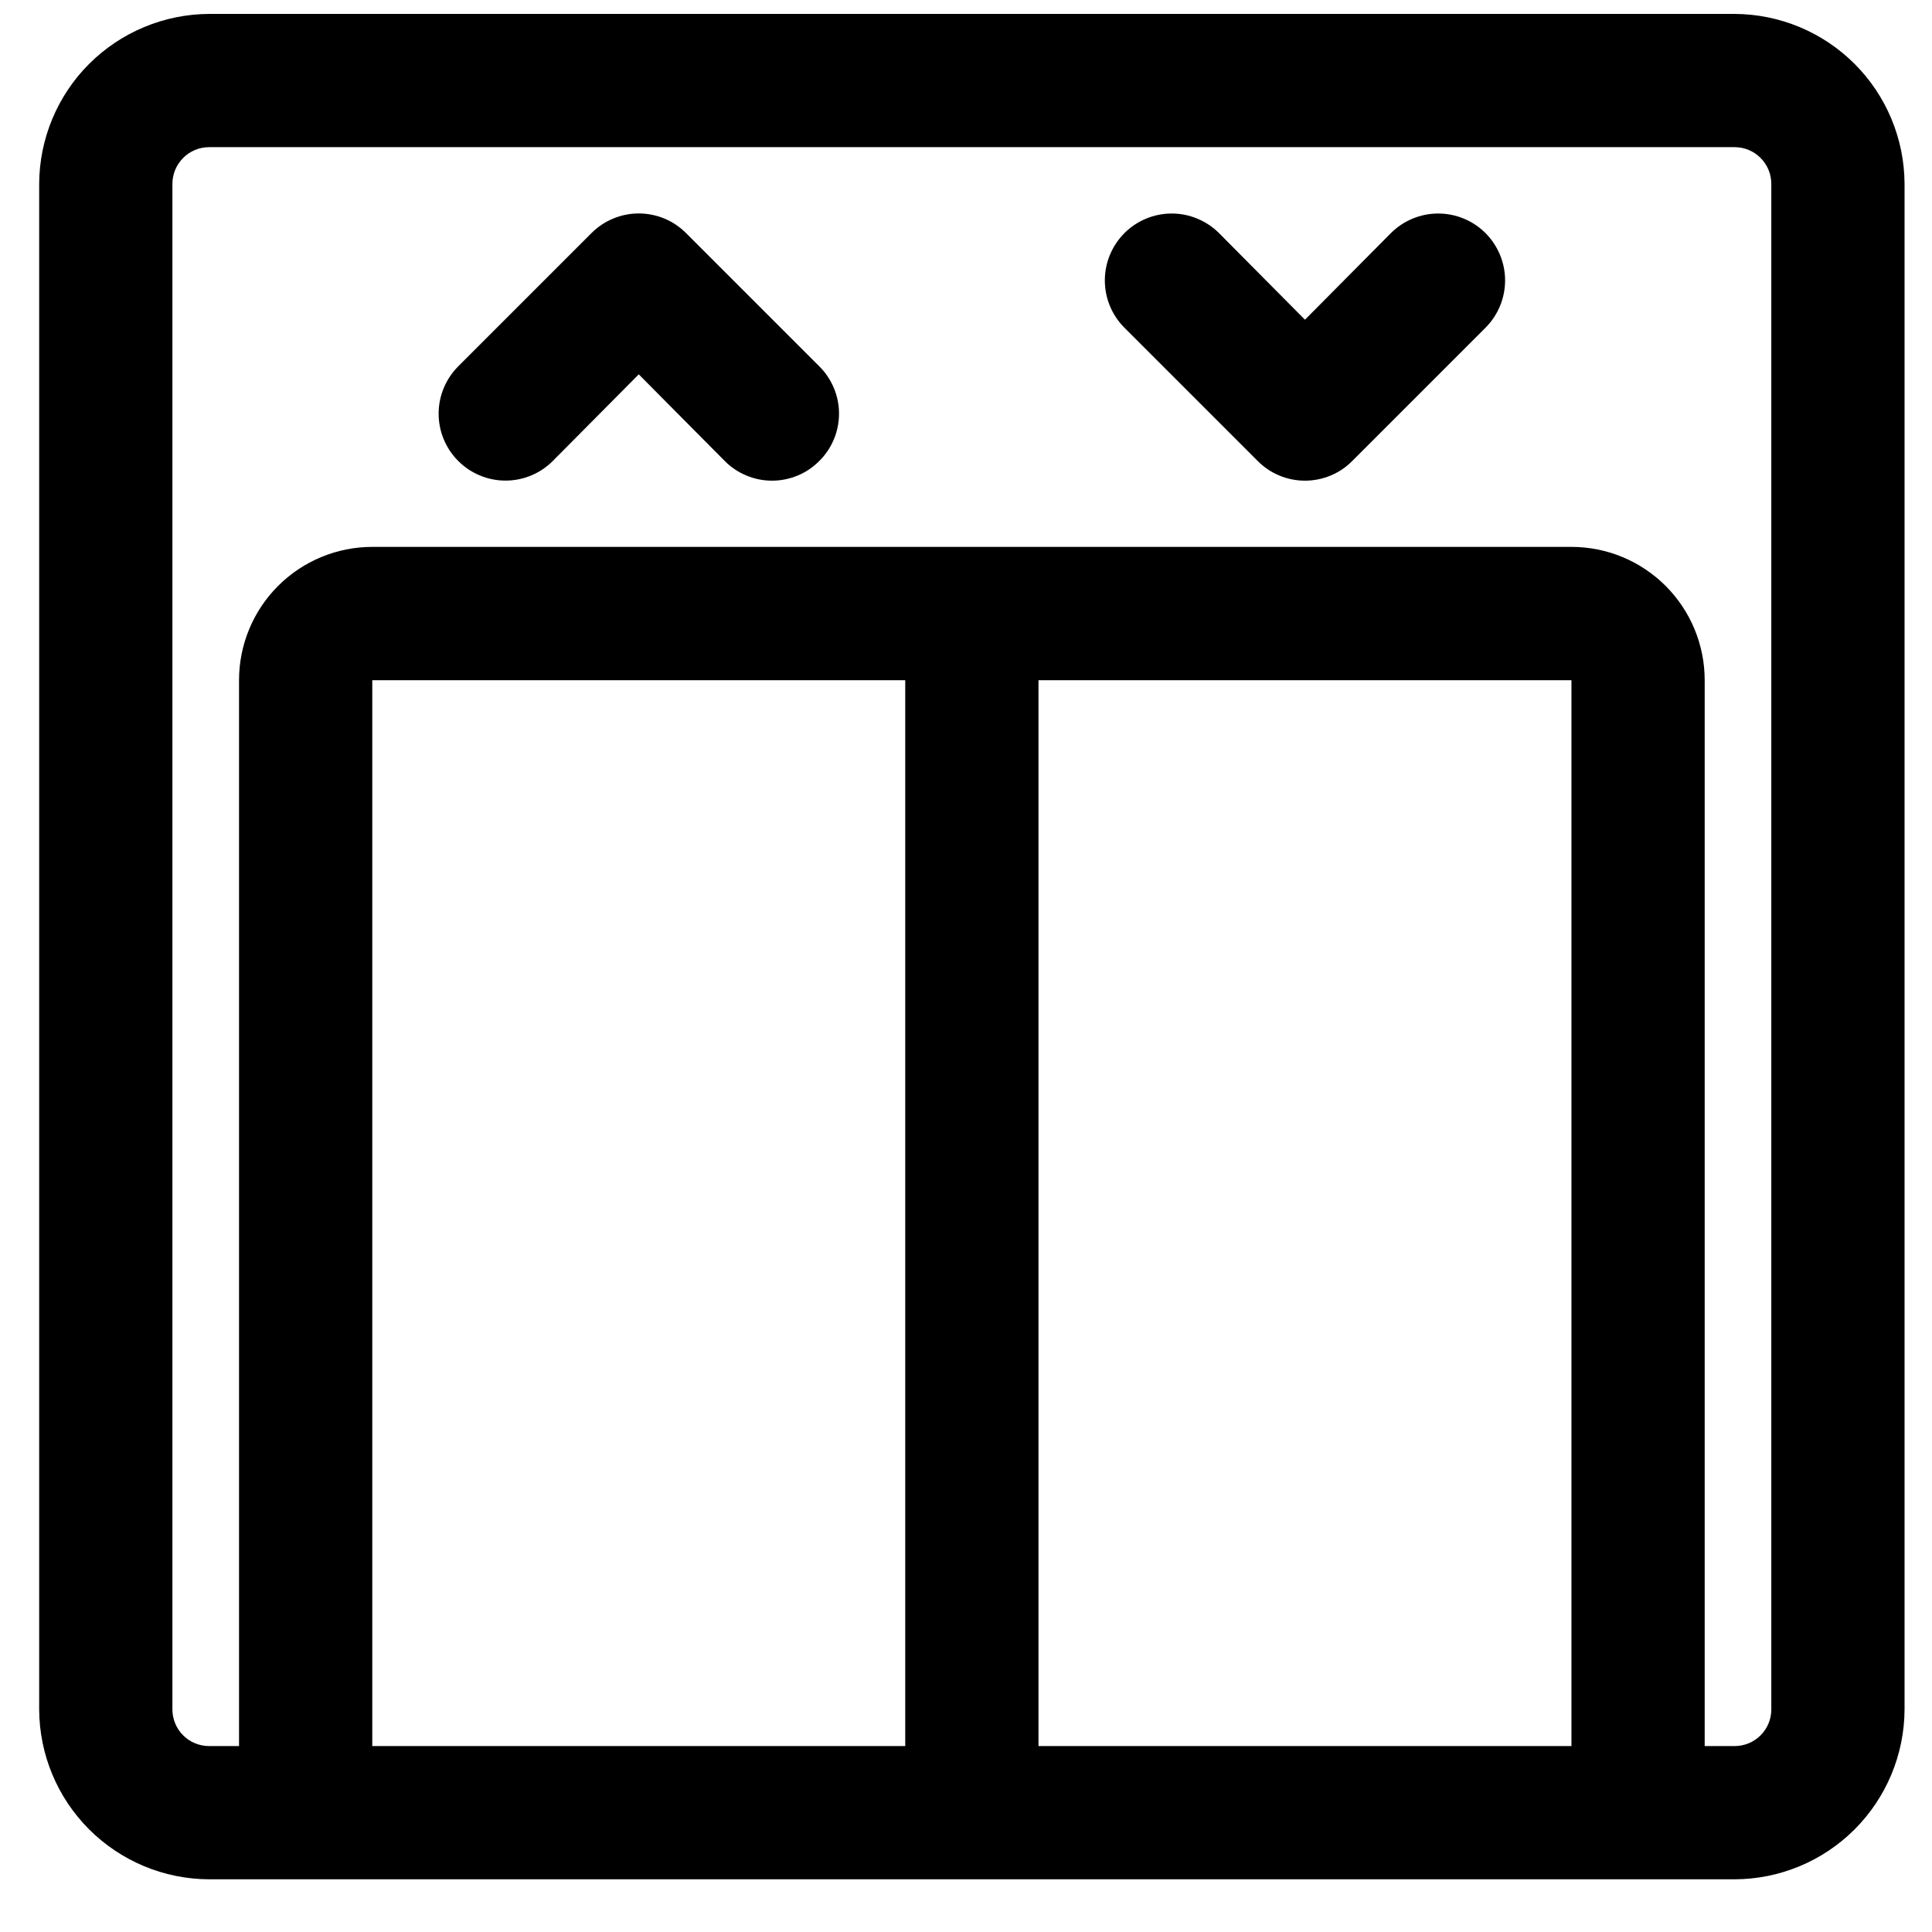 <svg width="29" height="29" viewBox="0 0 29 29" fill="none" xmlns="http://www.w3.org/2000/svg">
<path d="M26.038 0.209H3.138C2.463 0.212 1.816 0.482 1.338 0.959C0.86 1.437 0.591 2.084 0.588 2.759V25.66C0.591 26.335 0.86 26.982 1.338 27.46C1.816 27.937 2.463 28.207 3.138 28.209H26.038C26.714 28.207 27.361 27.937 27.838 27.46C28.316 26.982 28.585 26.335 28.588 25.66V2.759C28.585 2.084 28.316 1.437 27.838 0.959C27.361 0.482 26.714 0.212 26.038 0.209ZM23.588 10.21V26.209H15.588V10.21H23.588ZM13.588 26.209H5.588V10.21H13.588V26.209ZM26.588 25.66C26.588 25.805 26.53 25.945 26.427 26.048C26.324 26.151 26.184 26.209 26.038 26.209H25.588V10.21C25.588 9.679 25.377 9.17 25.002 8.795C24.627 8.42 24.119 8.209 23.588 8.209H5.588C5.058 8.209 4.549 8.42 4.174 8.795C3.799 9.17 3.588 9.679 3.588 10.21V26.209H3.138C2.992 26.209 2.852 26.151 2.749 26.048C2.646 25.945 2.588 25.805 2.588 25.66V2.759C2.588 2.614 2.646 2.474 2.749 2.371C2.852 2.267 2.992 2.209 3.138 2.209H26.038C26.184 2.209 26.324 2.267 26.427 2.371C26.53 2.474 26.588 2.614 26.588 2.759V25.66Z" fill="black"/>
<path d="M10.298 3.499C10.205 3.406 10.095 3.331 9.973 3.281C9.851 3.23 9.72 3.204 9.588 3.204C9.456 3.204 9.325 3.23 9.204 3.281C9.082 3.331 8.971 3.406 8.878 3.499L6.878 5.499C6.69 5.688 6.584 5.943 6.584 6.209C6.584 6.476 6.69 6.731 6.878 6.919C7.066 7.108 7.322 7.214 7.588 7.214C7.854 7.214 8.11 7.108 8.298 6.919L9.588 5.619L10.878 6.919C10.971 7.013 11.082 7.088 11.204 7.138C11.325 7.189 11.456 7.215 11.588 7.215C11.72 7.215 11.851 7.189 11.973 7.138C12.095 7.088 12.205 7.013 12.298 6.919C12.392 6.827 12.466 6.716 12.517 6.594C12.568 6.472 12.594 6.341 12.594 6.209C12.594 6.077 12.568 5.947 12.517 5.825C12.466 5.703 12.392 5.592 12.298 5.499L10.298 3.499Z" fill="black"/>
<path d="M20.878 3.499L19.588 4.799L18.298 3.499C18.205 3.406 18.094 3.332 17.972 3.282C17.851 3.231 17.72 3.205 17.588 3.205C17.322 3.205 17.066 3.311 16.878 3.499C16.69 3.688 16.584 3.943 16.584 4.209C16.584 4.476 16.69 4.731 16.878 4.919L18.878 6.919C18.971 7.013 19.082 7.088 19.203 7.138C19.325 7.189 19.456 7.215 19.588 7.215C19.72 7.215 19.851 7.189 19.973 7.138C20.095 7.088 20.205 7.013 20.298 6.919L22.298 4.919C22.486 4.731 22.592 4.476 22.592 4.209C22.592 3.943 22.486 3.688 22.298 3.499C22.11 3.311 21.854 3.205 21.588 3.205C21.322 3.205 21.066 3.311 20.878 3.499Z" fill="black"/>
</svg>

